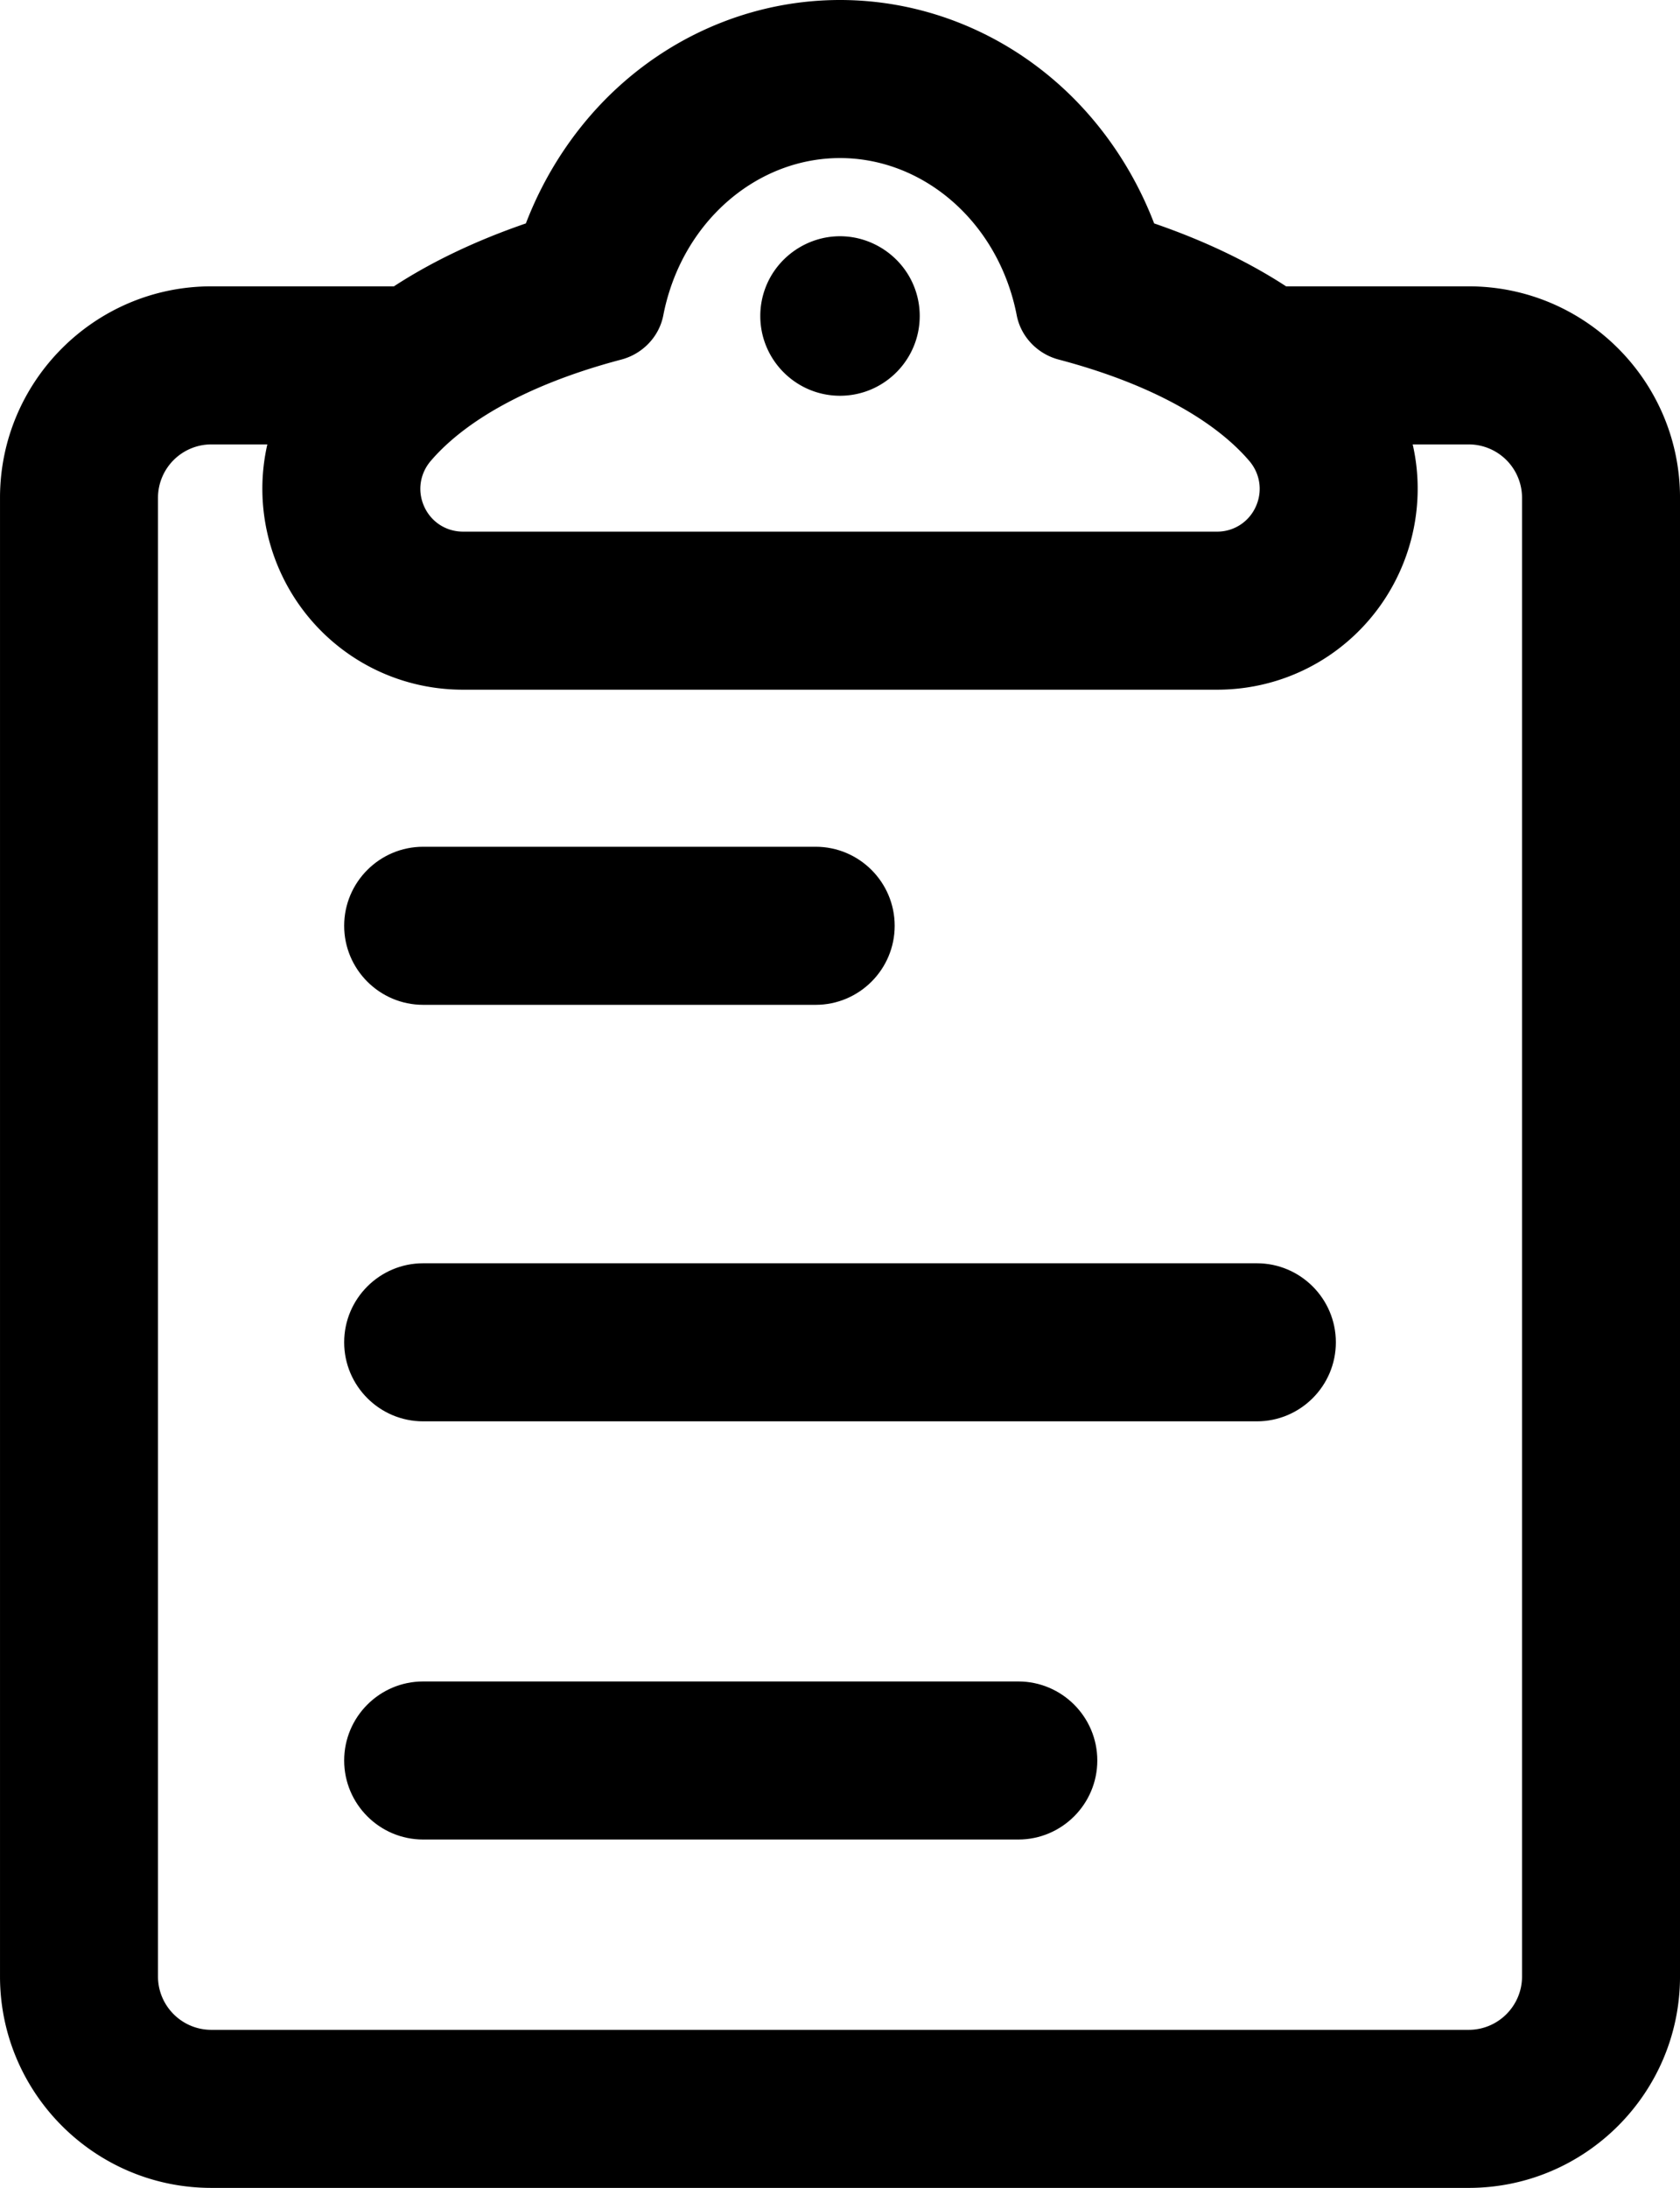 <svg xmlns="http://www.w3.org/2000/svg" viewBox="70.29 0 466.23 606.82"><path fill="currentColor" d="M477.884 79.917h-50.825c-11.908-7.781-24.874-13.455-36.857-17.557-5.595-14.695-14.537-27.921-26.047-38.28C347.263 8.875 325.688.5 303.408.5s-43.854 8.374-60.747 23.581c-11.509 10.36-20.452 23.586-26.046 38.28-11.984 4.102-24.949 9.776-36.857 17.557h-50.825c-32.058 0-58.14 26.082-58.14 58.14v410.118c0 32.059 26.082 58.141 58.14 58.141h348.951c32.058 0 58.14-26.082 58.14-58.141V138.057c-.001-32.058-26.083-58.14-58.14-58.14zM253.876 87.36a59.26 59.26 0 0 1 1.947-7.442c7.067-21.335 25.7-36.578 47.585-36.578s40.518 15.243 47.585 36.578c.798 2.409 1.456 4.891 1.947 7.442 1.117 5.81 5.572 10.378 11.294 11.885 20.769 5.473 37.699 13.664 48.5 23.512 1.703 1.553 3.259 3.146 4.648 4.777 6.852 8.046 1.201 20.417-9.367 20.417H198.801c-10.568 0-16.218-12.37-9.367-20.417 1.389-1.632 2.945-3.224 4.648-4.777 10.801-9.849 27.732-18.04 48.5-23.512 5.722-1.508 10.176-6.076 11.294-11.885zm239.308 460.816c0 8.451-6.851 15.301-15.3 15.301h-348.95c-8.45 0-15.3-6.85-15.3-15.301V138.057c0-8.45 6.85-15.3 15.3-15.3h16.175c-.507 2.123-.894 4.28-1.147 6.468-1.164 10.078.478 20.292 4.75 29.538 4.262 9.227 10.955 17.082 19.354 22.717 9.08 6.091 19.708 9.311 30.735 9.311h209.215c11.027 0 21.655-3.22 30.734-9.312a55.21 55.21 0 0 0 19.355-22.717c4.271-9.246 5.913-19.46 4.75-29.538a55.29 55.29 0 0 0-1.147-6.467h16.175c8.45 0 15.3 6.85 15.3 15.3v410.119h.001z" /><path fill="currentColor" d="M477.884 606.816H128.933c-32.334 0-58.64-26.306-58.64-58.641V138.058c0-32.334 26.306-58.64 58.64-58.64h50.676c10.493-6.839 22.812-12.71 36.622-17.454 5.656-14.751 14.676-27.976 26.096-38.255C259.312 8.42 281.004 0 303.408 0s44.097 8.42 61.081 23.709c11.419 10.278 20.439 23.502 26.096 38.255 13.813 4.746 26.133 10.617 36.622 17.454h50.677c32.334 0 58.64 26.306 58.64 58.64v410.119c-.001 32.334-26.306 58.639-58.64 58.639zM128.933 80.418c-31.783 0-57.64 25.857-57.64 57.64v410.118c0 31.783 25.857 57.641 57.64 57.641h348.951c31.782 0 57.64-25.857 57.64-57.641V138.057c0-31.783-25.857-57.64-57.64-57.64H426.91l-.125-.082c-10.503-6.863-22.865-12.751-36.746-17.502l-.222-.076-.083-.219c-5.595-14.693-14.556-27.863-25.915-38.086C347.02 9.329 325.565 1 303.408 1s-43.612 8.329-60.412 23.452c-11.359 10.225-20.32 23.395-25.914 38.086l-.083.219-.222.076c-13.877 4.749-26.24 10.638-36.746 17.502l-.125.082h-50.973zm348.951 483.559h-348.95c-8.712 0-15.8-7.088-15.8-15.801V138.057c0-8.712 7.088-15.8 15.8-15.8h16.809l-.147.616c-.509 2.132-.892 4.289-1.137 6.409a54.78 54.78 0 0 0 4.708 29.27c4.223 9.144 10.855 16.928 19.179 22.512 8.997 6.036 19.528 9.226 30.457 9.226h209.215c10.928 0 21.46-3.19 30.456-9.227 8.324-5.584 14.957-13.369 19.18-22.512a54.8 54.8 0 0 0 4.707-29.271 54.74 54.74 0 0 0-1.137-6.408l-.147-.616h16.809c8.712 0 15.8 7.088 15.8 15.8v410.119c-.002 8.714-7.09 15.802-15.802 15.802zm-348.95-440.72a14.82 14.82 0 0 0-14.8 14.8v410.119c0 8.161 6.639 14.801 14.8 14.801h348.95c8.161 0 14.8-6.64 14.8-14.801V138.057a14.82 14.82 0 0 0-14.8-14.8h-15.545c.447 1.971.788 3.956 1.015 5.909a55.79 55.79 0 0 1-4.793 29.805 55.72 55.72 0 0 1-19.531 22.923c-9.161 6.147-19.886 9.396-31.013 9.396H198.802c-11.127 0-21.852-3.249-31.014-9.396a55.71 55.71 0 0 1-19.53-22.923c-4.31-9.329-5.967-19.635-4.792-29.804.226-1.956.567-3.941 1.014-5.911h-15.546zm279.082 25.194H198.801a12.7 12.7 0 0 1-11.652-7.444c-2.135-4.622-1.406-9.909 1.904-13.797 1.375-1.614 2.953-3.237 4.692-4.822 10.89-9.929 27.733-18.099 48.71-23.626 5.579-1.471 9.87-5.983 10.931-11.496.482-2.502 1.143-5.027 1.963-7.505 7.315-22.083 26.629-36.92 48.06-36.92s40.744 14.837 48.06 36.92c.821 2.48 1.482 5.006 1.964 7.505 1.061 5.514 5.351 10.026 10.93 11.497 20.979 5.528 37.822 13.698 48.71 23.626 1.736 1.583 3.314 3.205 4.692 4.822 3.311 3.888 4.04 9.174 1.905 13.796-2.122 4.591-6.588 7.444-11.654 7.444zM303.408 43.84c-20.999 0-39.931 14.562-47.11 36.235-.807 2.437-1.457 4.92-1.93 7.38-1.134 5.888-5.709 10.706-11.658 12.274-20.821 5.486-37.52 13.577-48.291 23.398-1.708 1.557-3.257 3.149-4.604 4.731-3.055 3.587-3.728 8.465-1.758 12.729 1.956 4.233 6.073 6.863 10.745 6.863h209.215a11.71 11.71 0 0 0 10.745-6.864c1.97-4.264 1.296-9.142-1.759-12.729-1.35-1.585-2.899-3.177-4.604-4.731-10.769-9.82-27.468-17.911-48.29-23.398-5.949-1.567-10.525-6.385-11.658-12.274a58.94 58.94 0 0 0-1.931-7.379c-7.181-21.674-26.113-36.235-47.112-36.235zm0 65.425c11.941 0 21.622-9.68 21.622-21.622a21.58 21.58 0 0 0-1.427-7.726c-3.111-8.125-10.978-13.896-20.196-13.896s-17.084 5.771-20.194 13.896c-.918 2.399-1.427 5.003-1.427 7.726.001 11.942 9.681 21.622 21.622 21.622z" /><path fill="currentColor" d="M303.408 109.765c-12.197 0-22.121-9.924-22.123-22.122 0-2.713.491-5.373 1.46-7.904 3.255-8.504 11.558-14.217 20.661-14.217s17.406 5.713 20.663 14.217a22.03 22.03 0 0 1 1.46 7.904c.001 12.198-9.923 22.122-22.121 22.122zm-.001-43.244c-8.691 0-16.619 5.455-19.728 13.575-.925 2.417-1.394 4.956-1.394 7.547.001 11.646 9.477 21.122 21.123 21.122s21.122-9.475 21.122-21.122c0-2.59-.469-5.129-1.394-7.547-3.109-8.119-11.037-13.575-19.729-13.575zm-115.683 211.67H296.66c11.83 0 21.42-9.59 21.42-21.42s-9.591-21.42-21.42-21.42H187.724c-11.83 0-21.42 9.59-21.42 21.42s9.59 21.42 21.42 21.42z" /><path fill="currentColor" d="M296.66 278.691H187.724c-12.087 0-21.92-9.833-21.92-21.92s9.833-21.92 21.92-21.92H296.66c12.087 0 21.92 9.833 21.92 21.92s-9.833 21.92-21.92 21.92zm-108.936-42.84c-11.535 0-20.92 9.385-20.92 20.92s9.385 20.92 20.92 20.92H296.66c11.536 0 20.92-9.385 20.92-20.92s-9.385-20.92-20.92-20.92H187.724zm231.37 115.02h-231.37c-11.83 0-21.42 9.59-21.42 21.42s9.59 21.42 21.42 21.42h231.37c11.83 0 21.42-9.59 21.42-21.42s-9.59-21.42-21.42-21.42z" /><path fill="currentColor" d="M419.094 394.211h-231.37c-12.087 0-21.92-9.833-21.92-21.92s9.833-21.92 21.92-21.92h231.37c12.087 0 21.92 9.833 21.92 21.92s-9.833 21.92-21.92 21.92zm-231.37-42.84c-11.535 0-20.92 9.385-20.92 20.92s9.385 20.92 20.92 20.92h231.37c11.535 0 20.92-9.385 20.92-20.92s-9.385-20.92-20.92-20.92h-231.37zm165.167 115.484H187.724c-11.83 0-21.42 9.59-21.42 21.42s9.59 21.42 21.42 21.42h165.167c11.83 0 21.42-9.59 21.42-21.42s-9.59-21.42-21.42-21.42z" /><path fill="currentColor" d="M352.891 510.195H187.724c-12.087 0-21.92-9.833-21.92-21.92s9.833-21.92 21.92-21.92h165.167c12.087 0 21.92 9.833 21.92 21.92s-9.833 21.92-21.92 21.92zm-165.167-42.84c-11.535 0-20.92 9.385-20.92 20.92s9.385 20.92 20.92 20.92h165.167c11.535 0 20.92-9.385 20.92-20.92s-9.385-20.92-20.92-20.92H187.724z" /></svg>
